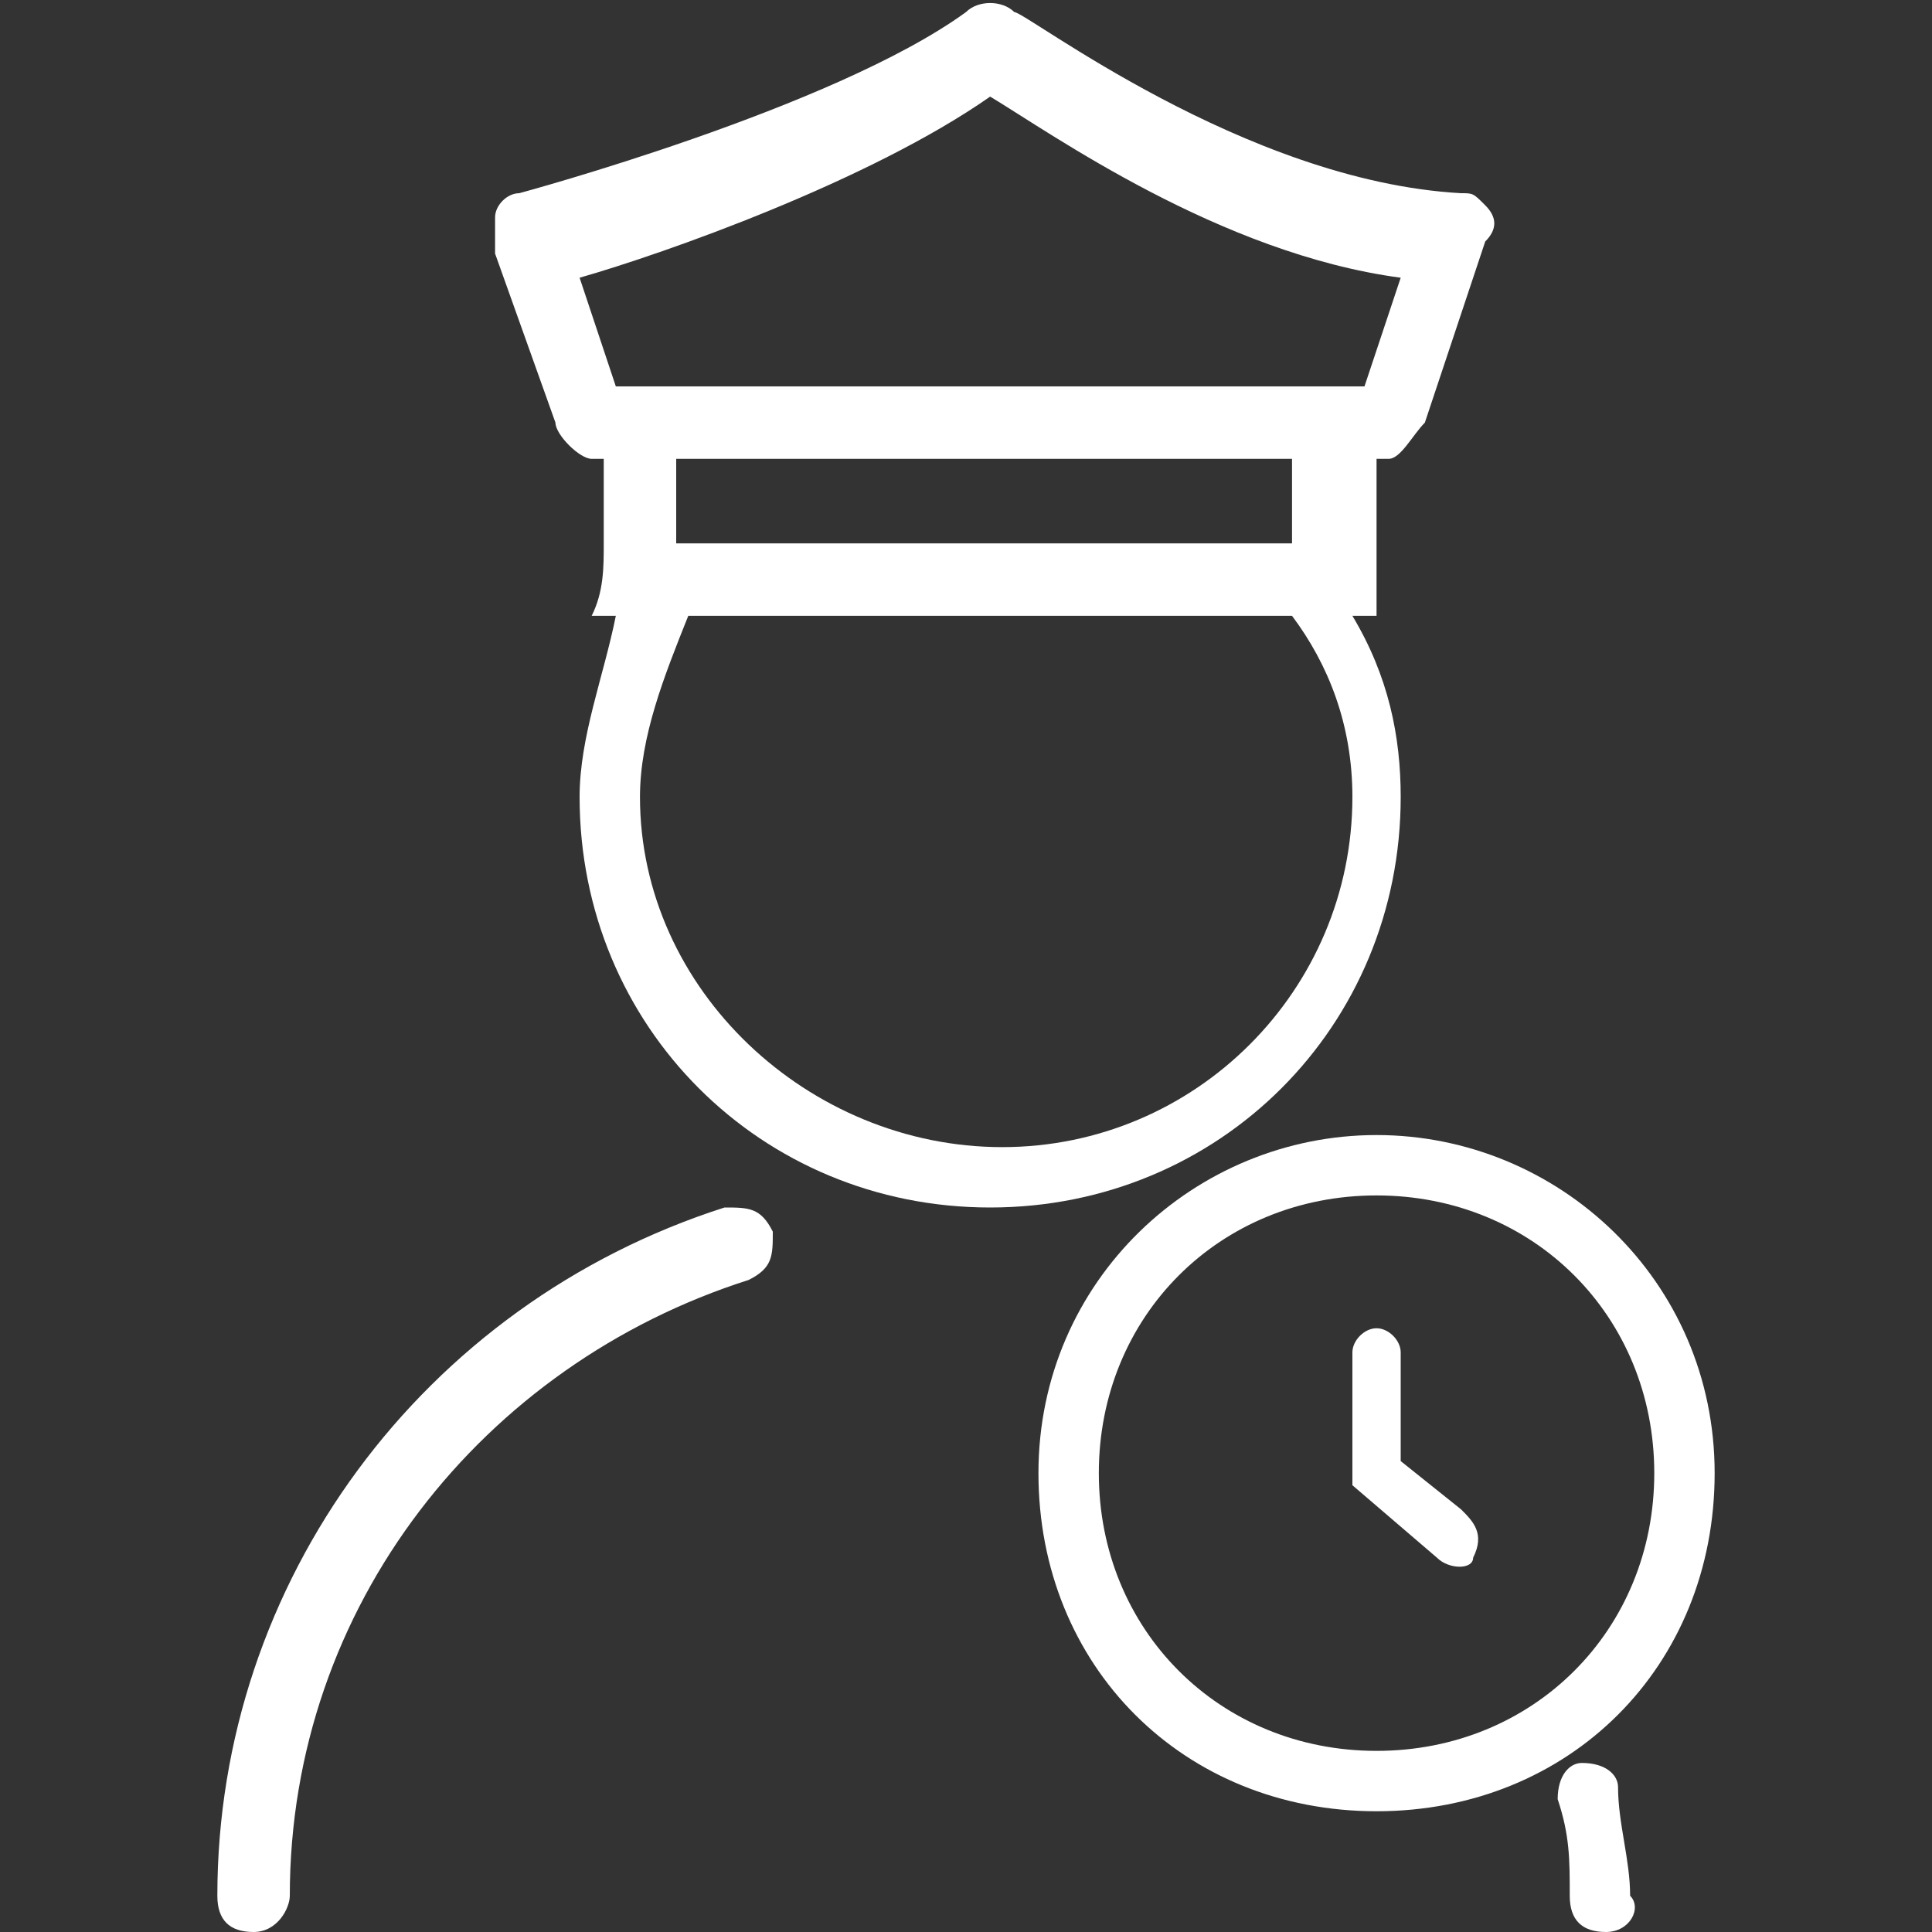 <?xml version="1.0" standalone="no"?><!DOCTYPE svg PUBLIC "-//W3C//DTD SVG 1.1//EN" "http://www.w3.org/Graphics/SVG/1.1/DTD/svg11.dtd"><svg t="1570517584343" class="icon" viewBox="0 0 1024 1024" version="1.1" xmlns="http://www.w3.org/2000/svg" p-id="2672" xmlns:xlink="http://www.w3.org/1999/xlink" width="200" height="200"><rect x="0" y="0" width="1024" height="1024" fill="#333333" stroke="none"/><defs><style type="text/css"></style></defs><path d="M851.2 1024c-12.8 0-19.2-6.4-19.2-19.2 0-19.2 0-32-6.4-51.2 0-12.8 6.4-19.2 12.8-19.2 12.8 0 19.2 6.4 19.2 12.8 0 19.2 6.4 38.4 6.4 57.6 6.4 6.4 0 19.2-12.8 19.2z m0 0M134.4 1024c-12.8 0-19.2-6.4-19.2-19.2 0-166.4 108.8-313.6 268.8-364.8 12.8 0 19.2 0 25.6 12.8 0 12.8 0 19.2-12.8 25.6-140.8 44.8-243.2 172.8-243.2 326.4 0 6.4-6.4 19.2-19.2 19.2zM729.6 601.6c-96 0-179.2 76.8-179.2 179.2S627.2 960 729.6 960s179.2-76.8 179.2-179.2-83.2-179.2-179.2-179.2z m0 326.4c-83.2 0-147.2-64-147.2-147.2s64-147.2 147.2-147.2 147.2 64 147.2 147.2-64 147.2-147.2 147.2z" fill="#FFFFFF" p-id="2673"></path><path d="M774.4 800l-32-25.6v-57.6c0-6.4-6.4-12.8-12.8-12.8s-12.8 6.4-12.8 12.8v70.4l44.8 38.4c6.4 6.4 19.2 6.4 19.2 0 6.4-12.8 0-19.2-6.4-25.6zM787.2 108.8c-6.4-6.4-6.4-6.4-12.8-6.4C659.2 96 544 6.4 537.6 6.4 531.2 0 518.4 0 512 6.4 441.6 57.6 275.2 102.4 275.2 102.4c-6.4 0-12.8 6.4-12.8 12.8v19.2l32 89.6c0 6.4 12.8 19.2 19.2 19.2H320v44.8c0 12.8 0 25.6-6.4 38.4h12.8c-6.4 32-19.2 64-19.2 96 0 121.6 96 217.6 217.6 217.6s217.6-96 217.6-217.6c0-32-6.4-64-25.6-96h12.8v-19.2-64h6.4c6.4 0 12.8-12.8 19.2-19.2l32-96c6.4-6.4 6.4-12.8 0-19.2z m-96 179.2H358.4v-44.8h326.4v44.8z m25.6 134.4c0 102.4-83.2 185.6-185.6 185.6s-192-83.2-192-185.6c0-32 12.8-64 25.6-96h320c19.2 25.6 32 57.6 32 96z m6.4-217.6H326.4l-19.2-57.6c44.8-12.8 153.6-51.2 217.6-96 32 19.2 121.6 83.2 217.6 96l-19.2 57.6z" fill="#FFFFFF" p-id="2674"></path></svg>